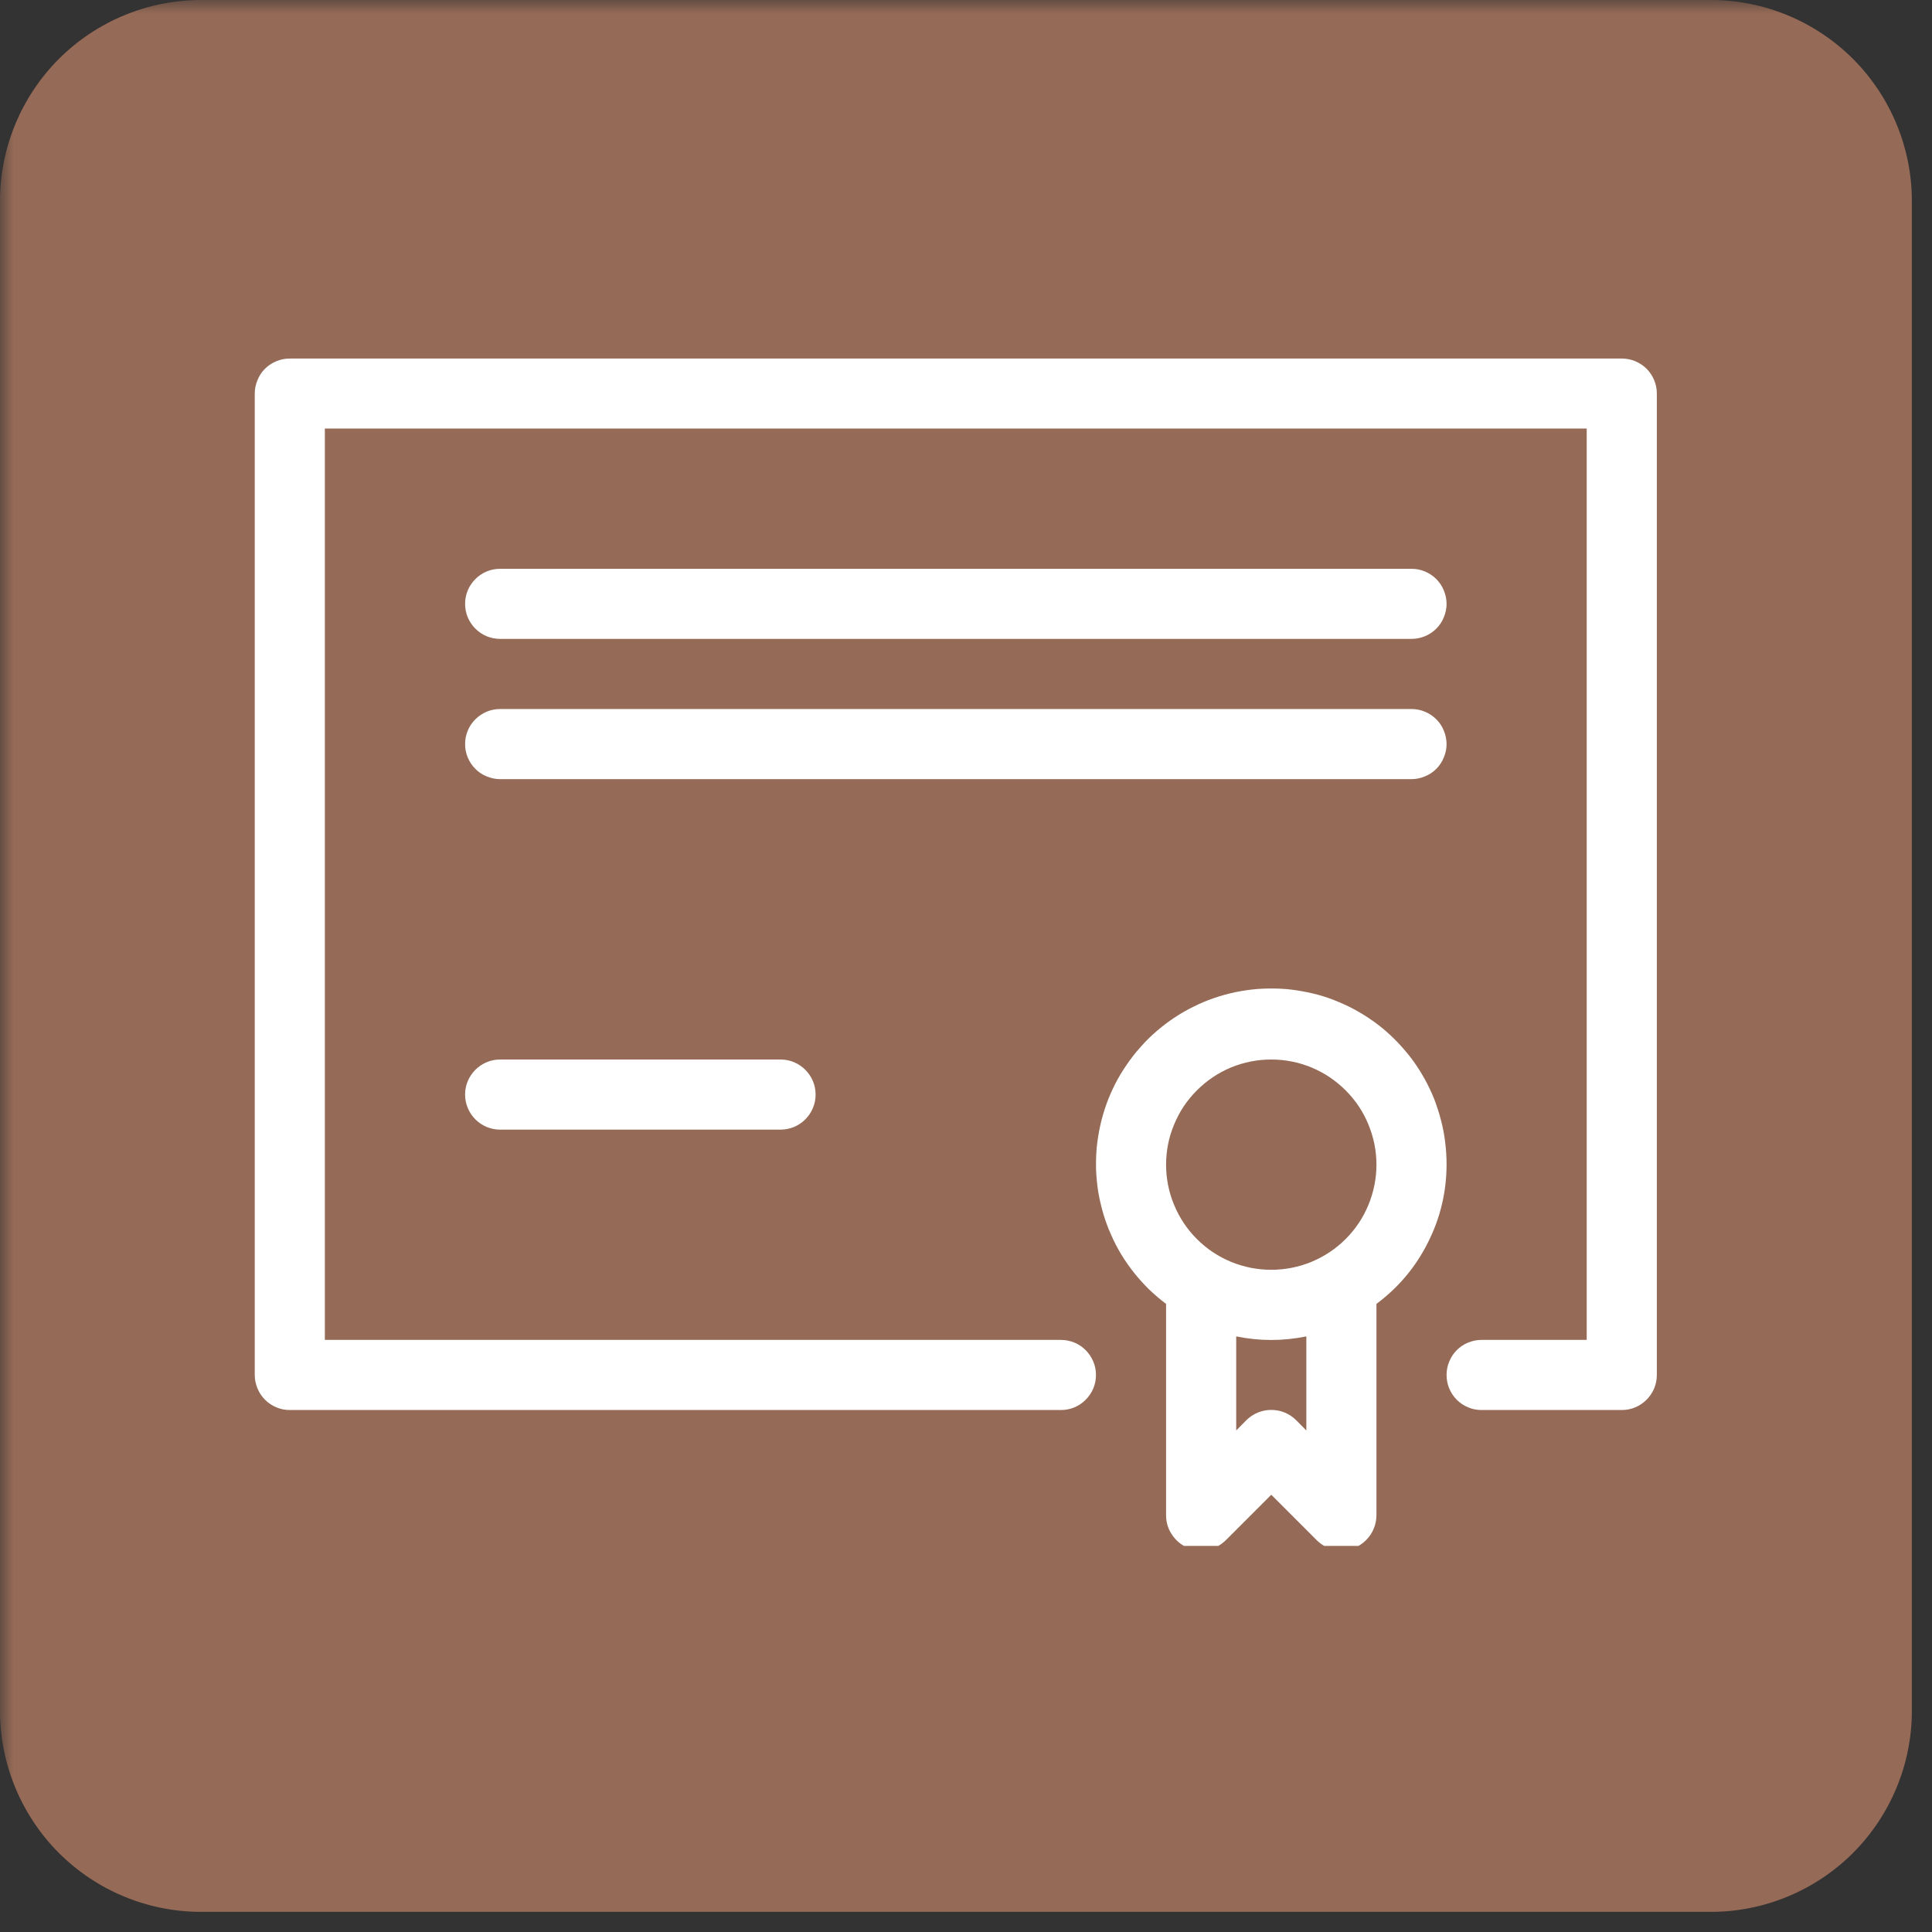 <svg xmlns="http://www.w3.org/2000/svg" xmlns:xlink="http://www.w3.org/1999/xlink" width="95" zoomAndPan="magnify" viewBox="0 0 71.25 71.25" height="95" preserveAspectRatio="xMidYMid meet" version="1.0"><rect x="0" y="0" width="71.25" height="71.25" fill="#333333" stroke="none"/><defs><filter x="0%" y="0%" width="100%" height="100%" id="34247067a4"><feColorMatrix values="0 0 0 0 1 0 0 0 0 1 0 0 0 0 1 0 0 0 1 0" color-interpolation-filters="sRGB"/></filter><clipPath id="5e668ad894"><path d="M 0 0 L 70.508 0 L 70.508 70.508 L 0 70.508 Z M 0 0 " clip-rule="nonzero"/></clipPath><mask id="a82f016d45"><g filter="url(#34247067a4)"><rect x="-7.125" width="85.5" fill="#000000" y="-7.125" height="85.5" fill-opacity="0.5"/></g></mask><clipPath id="cd87aab78c"><path d="M 0 0 L 70.508 0 L 70.508 70.508 L 0 70.508 Z M 0 0 " clip-rule="nonzero"/></clipPath><clipPath id="fa2f213dcb"><path d="M 7.422 0 L 63.086 0 C 65.055 0 66.941 0.781 68.336 2.172 C 69.727 3.566 70.508 5.453 70.508 7.422 L 70.508 63.086 C 70.508 65.055 69.727 66.941 68.336 68.336 C 66.941 69.727 65.055 70.508 63.086 70.508 L 7.422 70.508 C 5.453 70.508 3.566 69.727 2.172 68.336 C 0.781 66.941 0 65.055 0 63.086 L 0 7.422 C 0 5.453 0.781 3.566 2.172 2.172 C 3.566 0.781 5.453 0 7.422 0 Z M 7.422 0 " clip-rule="nonzero"/></clipPath><clipPath id="81506a1981"><rect x="0" width="71" y="0" height="71"/></clipPath><clipPath id="cb6523b51d"><path d="M 9.371 13.223 L 61.324 13.223 L 61.324 52 L 9.371 52 Z M 9.371 13.223 " clip-rule="nonzero"/></clipPath><clipPath id="c8443fa3de"><path d="M 40 36 L 54 36 L 54 57.012 L 40 57.012 Z M 40 36 " clip-rule="nonzero"/></clipPath></defs><g clip-path="url(#5e668ad894)"><g mask="url(#a82f016d45)"><g transform="matrix(1, 0, 0, 1, 0, -0)"><g clip-path="url(#81506a1981)"><g clip-path="url(#cd87aab78c)"><g clip-path="url(#fa2f213dcb)"><path fill="#f8a179" d="M 0 0 L 70.508 0 L 70.508 70.508 L 0 70.508 Z M 0 0 " fill-opacity="1" fill-rule="nonzero"/></g></g></g></g></g></g><g clip-path="url(#cb6523b51d)"><path fill="#ffffff" d="M 59.809 13.223 L 10.688 13.223 C 10.516 13.223 10.352 13.254 10.195 13.32 C 10.035 13.387 9.895 13.477 9.773 13.598 C 9.652 13.719 9.559 13.859 9.496 14.02 C 9.43 14.176 9.395 14.344 9.395 14.512 L 9.395 50.707 C 9.395 50.879 9.43 51.043 9.496 51.203 C 9.559 51.359 9.652 51.5 9.773 51.621 C 9.895 51.742 10.035 51.836 10.195 51.902 C 10.352 51.969 10.516 52 10.688 52 L 39.125 52 C 39.297 52 39.465 51.969 39.621 51.902 C 39.781 51.836 39.918 51.742 40.039 51.621 C 40.16 51.5 40.254 51.359 40.32 51.203 C 40.387 51.043 40.418 50.879 40.418 50.707 C 40.418 50.535 40.387 50.371 40.32 50.215 C 40.254 50.055 40.16 49.914 40.039 49.793 C 39.918 49.672 39.781 49.578 39.621 49.512 C 39.465 49.449 39.297 49.414 39.125 49.414 L 11.98 49.414 L 11.98 15.805 L 58.516 15.805 L 58.516 49.414 L 54.637 49.414 C 54.469 49.414 54.301 49.449 54.145 49.512 C 53.984 49.578 53.844 49.672 53.723 49.793 C 53.602 49.914 53.512 50.055 53.445 50.215 C 53.379 50.371 53.348 50.535 53.348 50.707 C 53.348 50.879 53.379 51.043 53.445 51.203 C 53.512 51.359 53.602 51.5 53.723 51.621 C 53.844 51.742 53.984 51.836 54.145 51.902 C 54.301 51.969 54.469 52 54.637 52 L 59.809 52 C 59.98 52 60.145 51.969 60.305 51.902 C 60.461 51.836 60.602 51.742 60.723 51.621 C 60.844 51.5 60.938 51.359 61.004 51.203 C 61.07 51.043 61.102 50.879 61.102 50.707 L 61.102 14.512 C 61.102 14.344 61.07 14.176 61.004 14.02 C 60.938 13.859 60.844 13.719 60.723 13.598 C 60.602 13.477 60.461 13.387 60.305 13.32 C 60.145 13.254 59.98 13.223 59.809 13.223 Z M 59.809 13.223 " fill-opacity="1" fill-rule="nonzero"/></g><g clip-path="url(#c8443fa3de)"><path fill="#ffffff" d="M 53.348 42.953 C 53.348 42.676 53.332 42.402 53.297 42.129 C 53.266 41.859 53.215 41.59 53.145 41.324 C 53.078 41.055 52.992 40.797 52.895 40.539 C 52.793 40.285 52.676 40.035 52.543 39.797 C 52.41 39.555 52.262 39.324 52.102 39.102 C 51.938 38.883 51.762 38.672 51.574 38.473 C 51.387 38.273 51.184 38.086 50.973 37.91 C 50.758 37.738 50.535 37.578 50.305 37.434 C 50.07 37.289 49.828 37.156 49.578 37.043 C 49.328 36.93 49.074 36.828 48.812 36.746 C 48.551 36.664 48.281 36.602 48.012 36.555 C 47.742 36.504 47.469 36.473 47.195 36.461 C 46.922 36.449 46.648 36.453 46.371 36.473 C 46.098 36.496 45.828 36.535 45.559 36.59 C 45.289 36.648 45.027 36.719 44.766 36.809 C 44.508 36.898 44.254 37.004 44.008 37.129 C 43.762 37.25 43.523 37.387 43.297 37.539 C 43.066 37.691 42.852 37.859 42.641 38.039 C 42.434 38.219 42.238 38.41 42.059 38.617 C 41.875 38.82 41.707 39.039 41.551 39.266 C 41.395 39.492 41.254 39.727 41.129 39.969 C 41.004 40.215 40.895 40.465 40.801 40.727 C 40.711 40.984 40.633 41.246 40.574 41.516 C 40.516 41.781 40.473 42.055 40.445 42.328 C 40.422 42.602 40.414 42.875 40.422 43.148 C 40.434 43.426 40.461 43.695 40.504 43.969 C 40.551 44.238 40.613 44.504 40.691 44.77 C 40.77 45.031 40.863 45.289 40.977 45.539 C 41.086 45.793 41.215 46.035 41.355 46.27 C 41.5 46.504 41.656 46.73 41.828 46.945 C 42 47.16 42.184 47.363 42.379 47.555 C 42.578 47.746 42.785 47.922 43.004 48.086 L 43.004 55.879 C 43.004 56.141 43.074 56.379 43.223 56.598 C 43.367 56.816 43.559 56.977 43.801 57.078 C 44.043 57.18 44.293 57.203 44.551 57.152 C 44.809 57.098 45.027 56.98 45.215 56.793 L 46.883 55.125 L 48.551 56.793 C 48.805 57.047 49.109 57.172 49.469 57.172 C 49.637 57.168 49.801 57.137 49.961 57.078 C 50.203 56.977 50.395 56.816 50.543 56.598 C 50.688 56.379 50.758 56.141 50.762 55.879 L 50.762 48.086 C 51.57 47.484 52.207 46.73 52.66 45.824 C 53.117 44.922 53.344 43.965 53.348 42.953 Z M 48.176 52.754 L 47.801 52.375 C 47.68 52.254 47.539 52.16 47.379 52.094 C 47.219 52.027 47.055 51.996 46.883 51.996 C 46.711 51.996 46.547 52.027 46.387 52.094 C 46.227 52.16 46.086 52.254 45.965 52.375 L 45.59 52.754 L 45.59 49.285 C 46.453 49.461 47.312 49.461 48.176 49.285 Z M 46.883 46.828 C 46.367 46.828 45.875 46.73 45.398 46.535 C 44.922 46.336 44.504 46.059 44.141 45.695 C 43.777 45.332 43.496 44.91 43.301 44.438 C 43.102 43.961 43.004 43.465 43.004 42.953 C 43.004 42.438 43.102 41.941 43.301 41.469 C 43.496 40.992 43.777 40.574 44.141 40.211 C 44.504 39.848 44.922 39.566 45.398 39.367 C 45.875 39.172 46.367 39.074 46.883 39.074 C 47.398 39.074 47.891 39.172 48.367 39.367 C 48.84 39.566 49.262 39.848 49.625 40.211 C 49.988 40.574 50.27 40.992 50.465 41.469 C 50.66 41.941 50.762 42.438 50.762 42.953 C 50.762 43.465 50.66 43.961 50.465 44.438 C 50.27 44.91 49.988 45.332 49.625 45.695 C 49.262 46.059 48.84 46.336 48.367 46.535 C 47.891 46.73 47.398 46.828 46.883 46.828 Z M 46.883 46.828 " fill-opacity="1" fill-rule="nonzero"/></g><path fill="#ffffff" d="M 18.445 23.562 L 52.055 23.562 C 52.223 23.562 52.391 23.527 52.547 23.465 C 52.707 23.398 52.848 23.305 52.969 23.184 C 53.09 23.062 53.184 22.922 53.246 22.766 C 53.312 22.605 53.348 22.441 53.348 22.27 C 53.348 22.098 53.312 21.934 53.246 21.773 C 53.184 21.617 53.09 21.477 52.969 21.355 C 52.848 21.234 52.707 21.141 52.547 21.074 C 52.391 21.008 52.223 20.977 52.055 20.977 L 18.445 20.977 C 18.273 20.977 18.109 21.008 17.949 21.074 C 17.793 21.141 17.652 21.234 17.531 21.355 C 17.41 21.477 17.316 21.617 17.25 21.773 C 17.184 21.934 17.152 22.098 17.152 22.27 C 17.152 22.441 17.184 22.605 17.25 22.766 C 17.316 22.922 17.41 23.062 17.531 23.184 C 17.652 23.305 17.793 23.398 17.949 23.465 C 18.109 23.527 18.273 23.562 18.445 23.562 Z M 18.445 23.562 " fill-opacity="1" fill-rule="nonzero"/><path fill="#ffffff" d="M 53.348 27.441 C 53.348 27.27 53.312 27.105 53.246 26.945 C 53.184 26.785 53.09 26.648 52.969 26.527 C 52.848 26.406 52.707 26.312 52.547 26.246 C 52.391 26.18 52.223 26.148 52.055 26.148 L 18.445 26.148 C 18.273 26.148 18.109 26.18 17.949 26.246 C 17.793 26.312 17.652 26.406 17.531 26.527 C 17.41 26.648 17.316 26.785 17.25 26.945 C 17.184 27.105 17.152 27.27 17.152 27.441 C 17.152 27.613 17.184 27.777 17.25 27.934 C 17.316 28.094 17.41 28.234 17.531 28.355 C 17.652 28.477 17.793 28.57 17.949 28.633 C 18.109 28.699 18.273 28.734 18.445 28.734 L 52.055 28.734 C 52.223 28.734 52.391 28.699 52.547 28.633 C 52.707 28.57 52.848 28.477 52.969 28.355 C 53.09 28.234 53.184 28.094 53.246 27.934 C 53.312 27.777 53.348 27.613 53.348 27.441 Z M 53.348 27.441 " fill-opacity="1" fill-rule="nonzero"/><path fill="#ffffff" d="M 18.445 39.074 C 18.273 39.074 18.109 39.105 17.949 39.172 C 17.793 39.238 17.652 39.332 17.531 39.453 C 17.41 39.574 17.316 39.715 17.25 39.871 C 17.184 40.031 17.152 40.195 17.152 40.367 C 17.152 40.539 17.184 40.703 17.25 40.859 C 17.316 41.02 17.41 41.16 17.531 41.281 C 17.652 41.402 17.793 41.496 17.949 41.562 C 18.109 41.625 18.273 41.66 18.445 41.66 L 28.785 41.66 C 28.957 41.66 29.121 41.625 29.281 41.562 C 29.438 41.496 29.578 41.402 29.699 41.281 C 29.82 41.16 29.914 41.02 29.98 40.859 C 30.047 40.703 30.078 40.539 30.078 40.367 C 30.078 40.195 30.047 40.031 29.98 39.871 C 29.914 39.715 29.82 39.574 29.699 39.453 C 29.578 39.332 29.438 39.238 29.281 39.172 C 29.121 39.105 28.957 39.074 28.785 39.074 Z M 18.445 39.074 " fill-opacity="1" fill-rule="nonzero"/></svg>